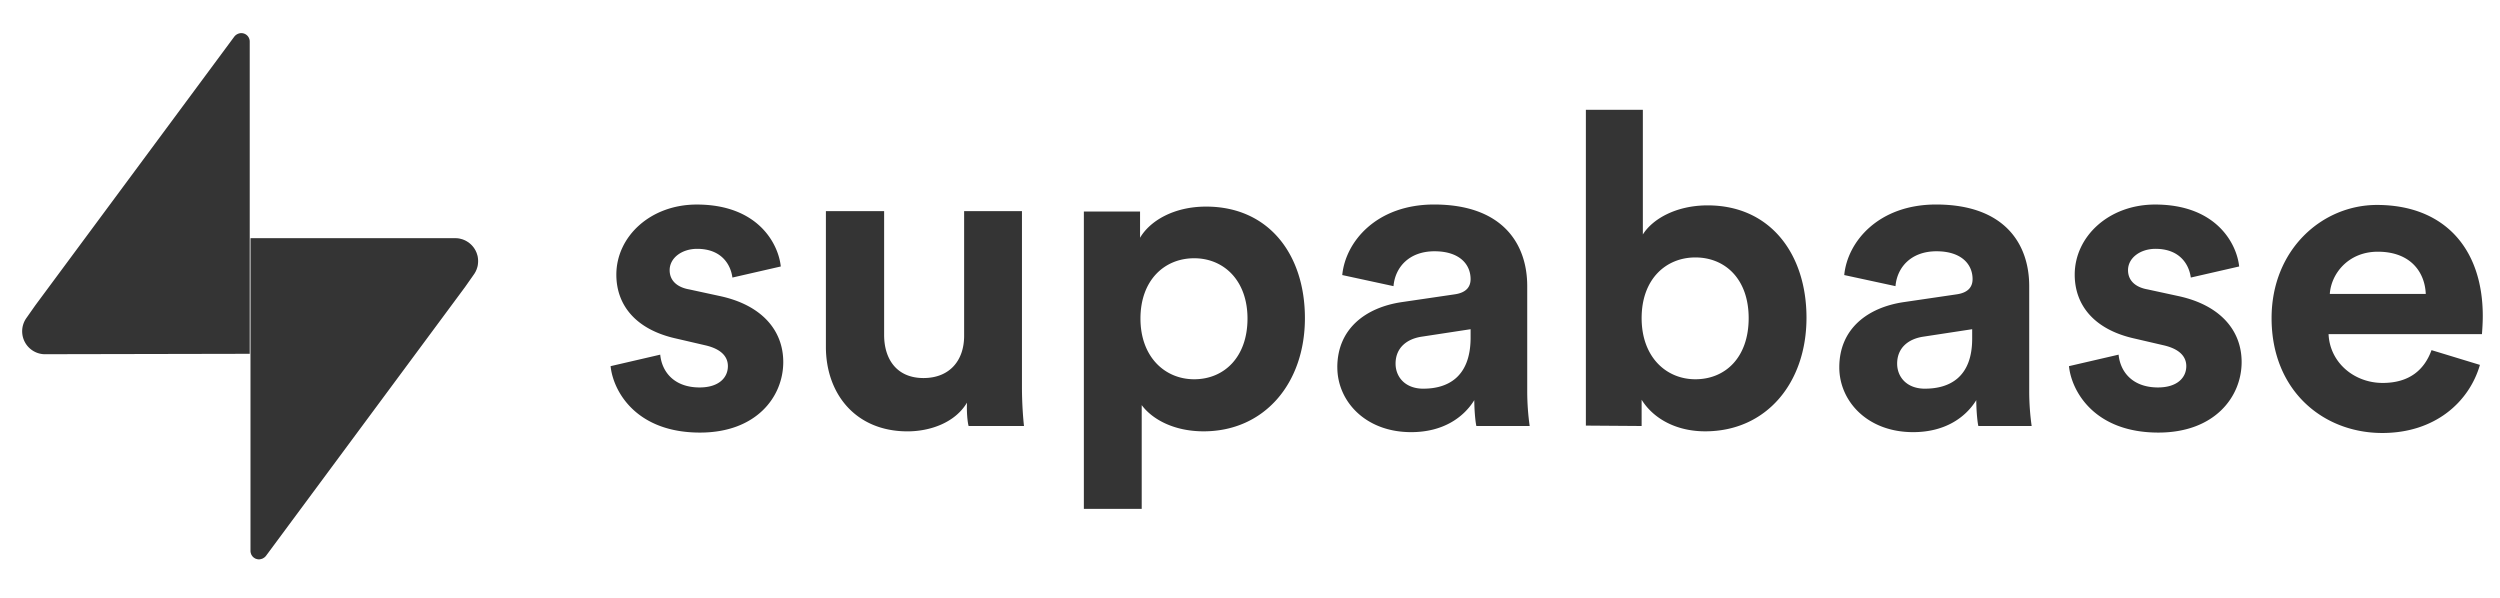 <svg xmlns:xlink="http://www.w3.org/1999/xlink" xmlns="http://www.w3.org/2000/svg" style="width:100%;height:100%;" viewBox="0 0 92 22" preserveAspectRatio="none" width="100" height="24"><defs><svg width="92" height="22" fill="none" id="svg1464589711_3467"><g clip-path="url(#svg1464589711_3467_a)" fill="#343434"><path d="M22.47 13.474c.09.905.92 2.445 3.29 2.445 2.068 0 3.064-1.313 3.064-2.596 0-1.162-.785-2.098-2.34-2.43l-1.116-.242c-.438-.075-.725-.316-.725-.709 0-.453.453-.785 1.011-.785.906 0 1.238.589 1.298 1.057l1.781-.408c-.09-.845-.845-2.279-3.094-2.279-1.705 0-2.958 1.178-2.958 2.581 0 1.102.694 2.022 2.219 2.354l1.041.242c.604.136.845.423.845.77 0 .422-.332.784-1.041.784-.936 0-1.389-.573-1.449-1.207l-1.826.423Zm13.175 2.203h2.038c-.03-.271-.075-.815-.075-1.434V7.77H35.48v4.588c0 .92-.544 1.554-1.495 1.554-.996 0-1.449-.709-1.449-1.584V7.769h-2.143v4.995c0 1.72 1.087 3.11 3.004 3.11.83 0 1.75-.318 2.188-1.057-.015.332.015.694.06.86Zm6.37 3.049v-3.818c.392.528 1.192.965 2.278.965 2.234 0 3.728-1.765 3.728-4.165 0-2.34-1.328-4.105-3.637-4.105-1.192 0-2.068.528-2.43 1.147v-.966h-2.068v10.942h2.128Zm3.893-7.003c0 1.419-.86 2.234-1.962 2.234-1.086 0-1.977-.83-1.977-2.234s.875-2.219 1.977-2.219c1.087 0 1.962.815 1.962 2.219Zm3.306 1.796c0 1.238 1.026 2.384 2.716 2.384 1.177 0 1.932-.543 2.324-1.177 0 .302.03.74.076.951h1.962a9.318 9.318 0 0 1-.09-1.252V10.53c0-1.585-.936-3.004-3.427-3.004-2.113 0-3.26 1.359-3.38 2.596l1.886.408c.06-.695.574-1.283 1.51-1.283.905 0 1.327.468 1.327 1.026 0 .272-.15.498-.588.559l-1.947.286c-1.328.197-2.37.981-2.37 2.4Zm3.169.785c-.694 0-1.026-.453-1.026-.92 0-.604.437-.921.98-.997l1.781-.272v.348c-.015 1.418-.845 1.84-1.735 1.84Zm8.029 1.373v-.966c.422.68 1.253 1.162 2.34 1.162 2.248 0 3.727-1.78 3.727-4.18 0-2.34-1.328-4.135-3.637-4.135-1.177 0-2.038.513-2.385 1.071V4.041H58.36v11.621l2.053.015Zm3.939-3.97c0 1.45-.86 2.25-1.962 2.25-1.072 0-1.977-.815-1.977-2.25 0-1.448.905-2.233 1.977-2.233 1.087 0 1.962.785 1.962 2.234Zm3.335 1.812c0 1.238 1.027 2.384 2.717 2.384 1.177 0 1.932-.543 2.324-1.177 0 .302.03.74.076.951h1.962a9.317 9.317 0 0 1-.09-1.252V10.53c0-1.585-.937-3.004-3.427-3.004-2.113 0-3.26 1.359-3.38 2.596l1.886.408c.06-.695.574-1.283 1.51-1.283.905 0 1.327.468 1.327 1.026 0 .272-.15.498-.588.559l-1.947.286c-1.328.197-2.37.981-2.37 2.4Zm3.155.785c-.695 0-1.026-.453-1.026-.92 0-.604.437-.921.98-.997l1.781-.272v.348c0 1.418-.83 1.84-1.735 1.84Zm5.297-.83c.09.905.92 2.445 3.29 2.445 2.068 0 3.064-1.313 3.064-2.596 0-1.162-.785-2.098-2.34-2.43l-1.116-.242c-.438-.075-.725-.316-.725-.709 0-.453.453-.785 1.011-.785.906 0 1.238.589 1.299 1.057l1.78-.408c-.09-.845-.845-2.279-3.094-2.279-1.705 0-2.958 1.178-2.958 2.581 0 1.102.695 2.022 2.219 2.354l1.041.242c.604.136.846.423.846.77 0 .422-.333.784-1.042.784-.936 0-1.388-.573-1.449-1.207l-1.826.423Zm9.599-2.657c.045-.724.663-1.554 1.766-1.554 1.222 0 1.735.77 1.765 1.554h-3.531Zm3.743 2.068c-.257.71-.8 1.207-1.797 1.207-1.056 0-1.946-.754-1.992-1.796h5.645c0-.03.03-.347.03-.664 0-2.535-1.463-4.09-3.894-4.09-2.022 0-3.878 1.645-3.878 4.166 0 2.671 1.901 4.226 4.074 4.226 1.947 0 3.2-1.147 3.593-2.506l-1.781-.543Zm-87.821.151a.844.844 0 0 1-.68-1.343l.318-.453 7.32-9.885a.336.336 0 0 1 .256-.136.31.31 0 0 1 .317.317V13.02l-7.531.015Zm15.092-4.27a.844.844 0 0 1 .68 1.343l-.318.453-7.32 9.885a.336.336 0 0 1-.256.136.31.31 0 0 1-.317-.317v-11.5h7.531Z" fill="#343434"></path><path d="M16.751 8.766a.844.844 0 0 1 .68 1.343l-.318.453-7.32 9.885a.336.336 0 0 1-.256.136.31.31 0 0 1-.317-.317v-11.5h7.531Z" fill-opacity="0.2" fill="#343434"></path></g><defs><clipPath id="svg1464589711_3467_a"><path fill="#fff" transform="translate(.591 .77)" d="M0 0h91.217v20.46H0z"></path></clipPath></defs></svg></defs><use href="#svg1464589711_3467"></use></svg>
